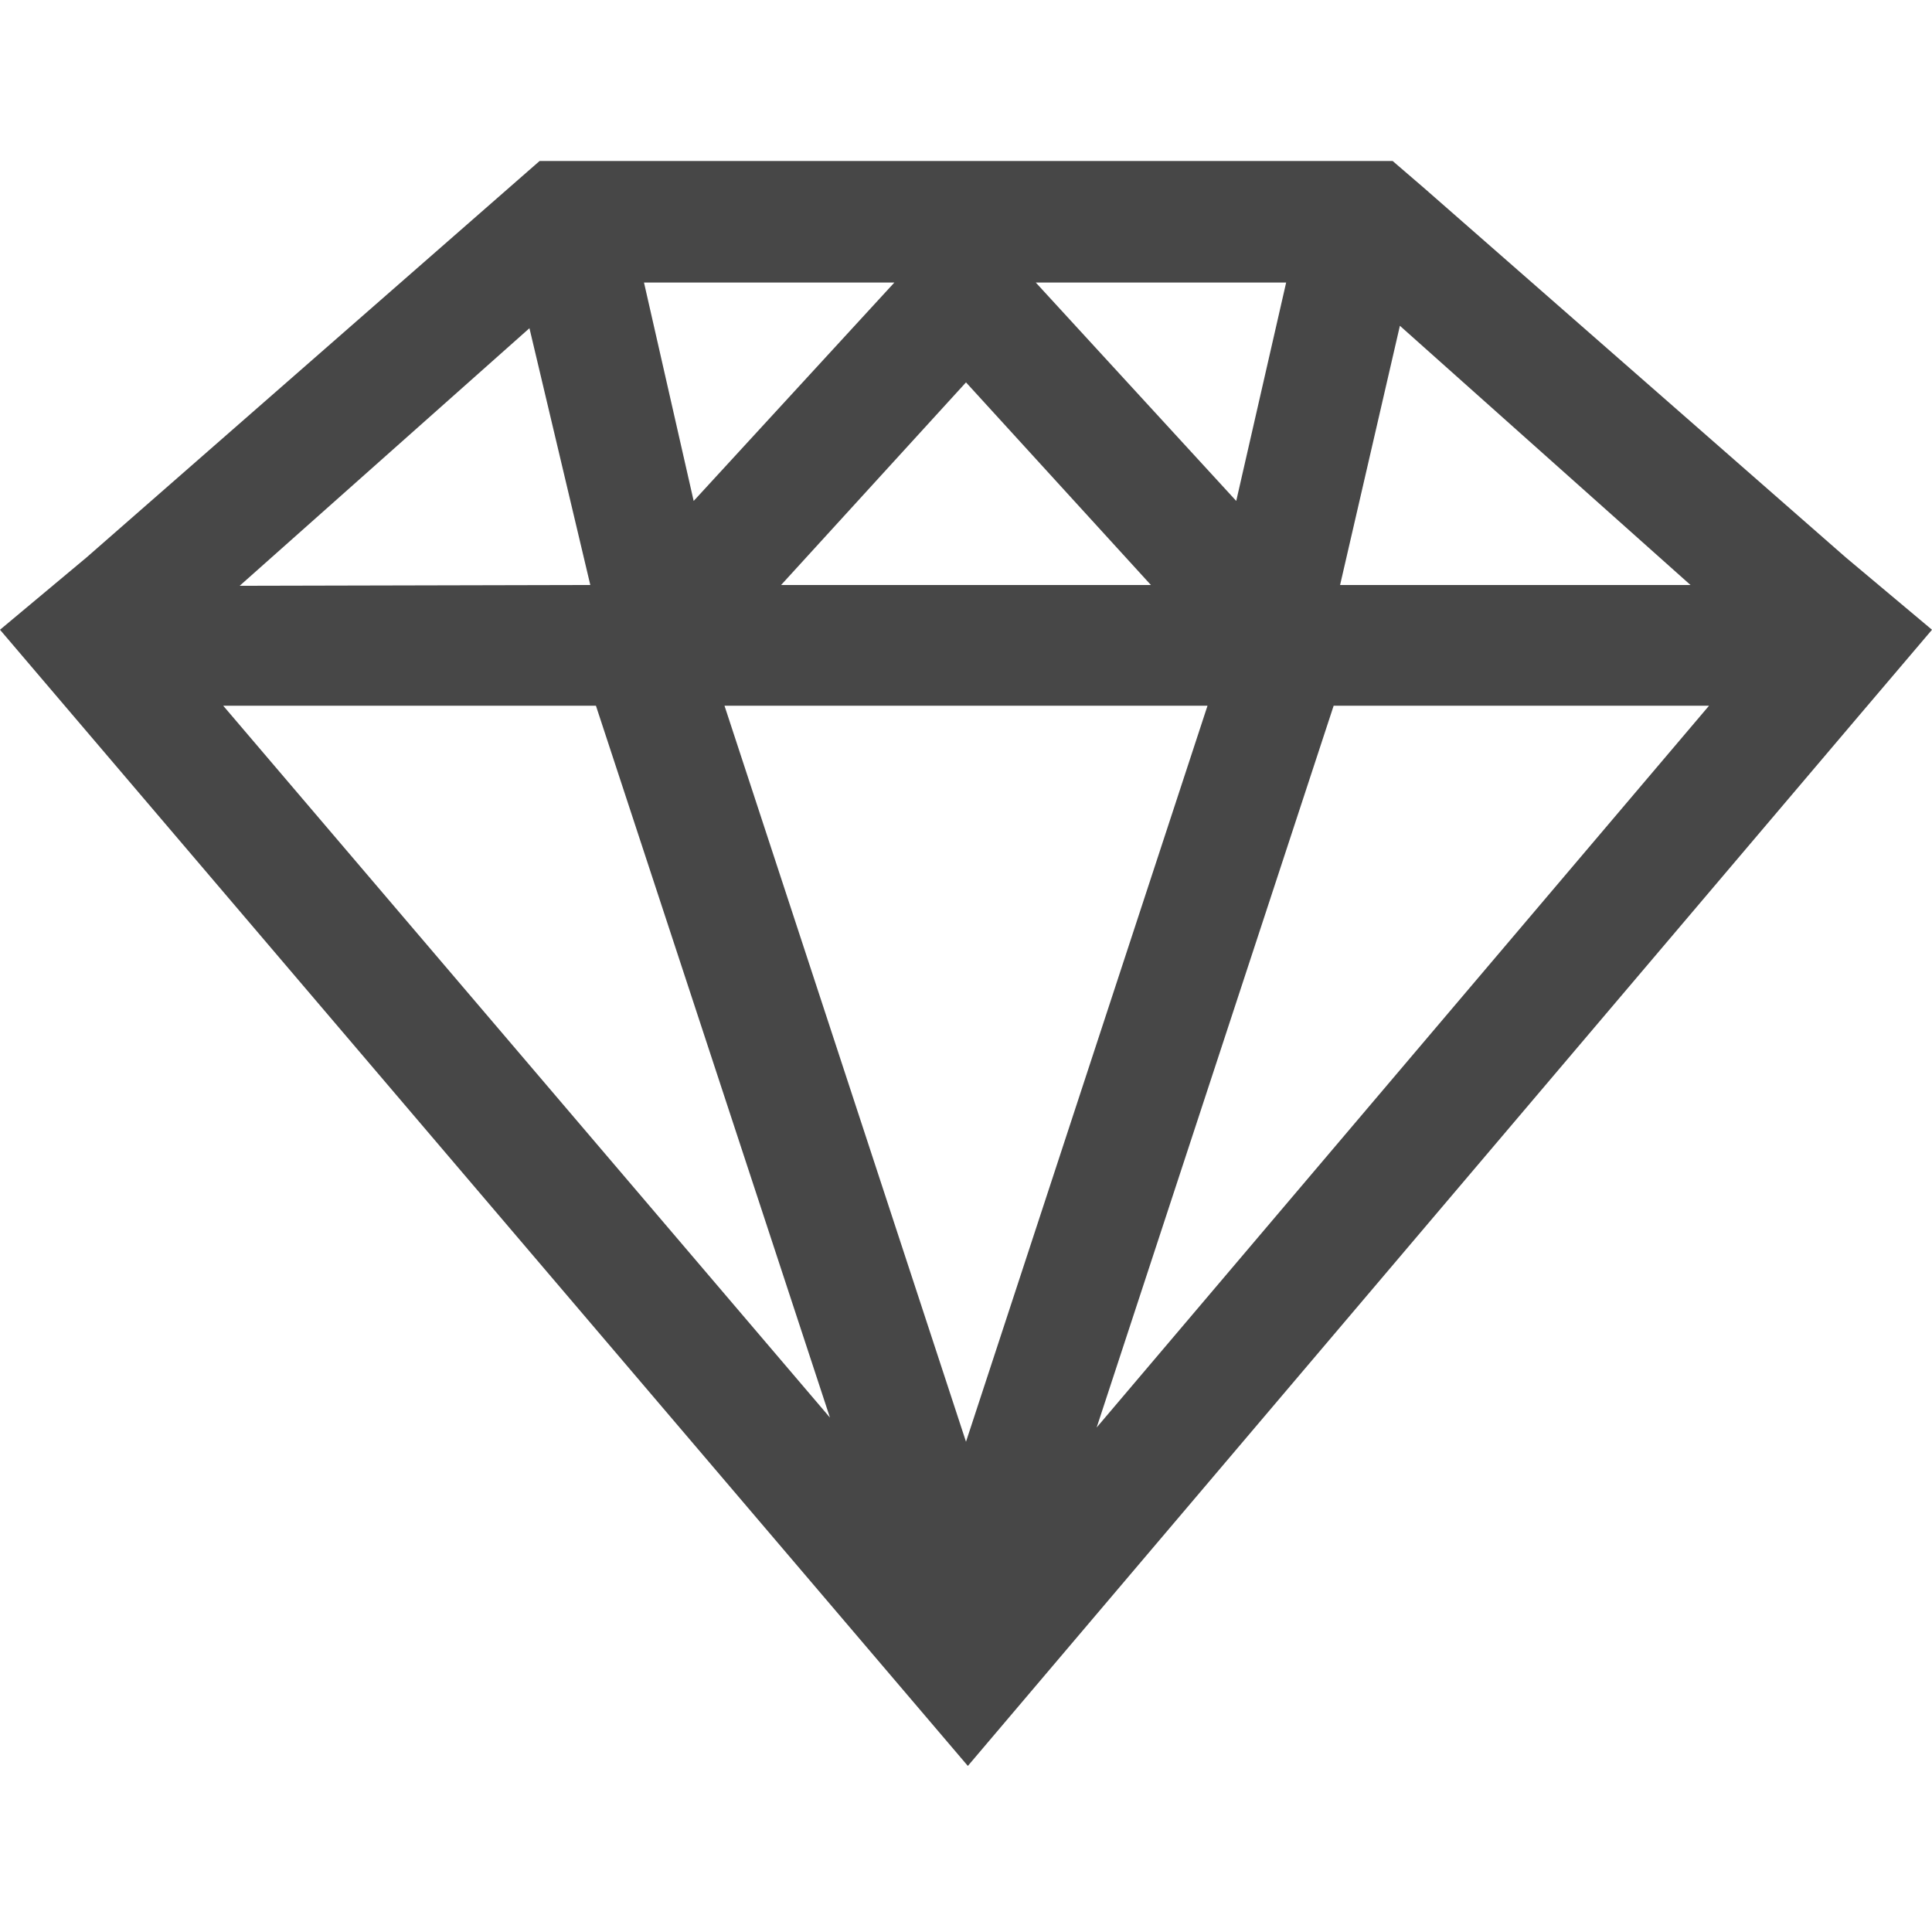 <?xml version="1.0" encoding="UTF-8"?>
<svg width="24px" height="24px" viewBox="0 0 24 24" version="1.1" xmlns="http://www.w3.org/2000/svg" xmlns:xlink="http://www.w3.org/1999/xlink">
    <title>Icon/Outline/jewelry-outline</title>
    <g id="Icon/Outline/jewelry-outline" stroke="none" stroke-width="1" fill="none" fill-rule="evenodd">
        <g id="Group" transform="translate(0, 2)" fill="#474747" fill-rule="nonzero">
            <g id="Outline">
                <path d="M22.927,4.923 L17.687,0.333 L17.3,0 L6.703,0 L1.077,4.923 L0,5.823 L12.023,19.937 L23.093,6.89 L24,5.823 L22.927,4.923 Z M21.23,6.767 L13.623,15.733 L16.567,6.767 L21.23,6.767 Z M16.647,5.267 L17.39,2.047 L21,5.267 L16.647,5.267 Z M12.867,1.51 L15.977,1.51 L15.357,4.223 L12.867,1.51 Z M15,6.767 L12,15.91 L9,6.767 L15,6.767 Z M9.703,5.267 L12,2.75 L14.297,5.267 L9.703,5.267 Z M8,1.51 L11.11,1.51 L8.617,4.223 L8,1.51 Z M10.31,15.61 L2.773,6.767 L7.403,6.767 L10.31,15.61 Z M2.977,5.277 L6.577,2.077 L7.333,5.267 L2.977,5.277 Z" id="Shape"></path>
            </g>
        </g>
    </g>
</svg>